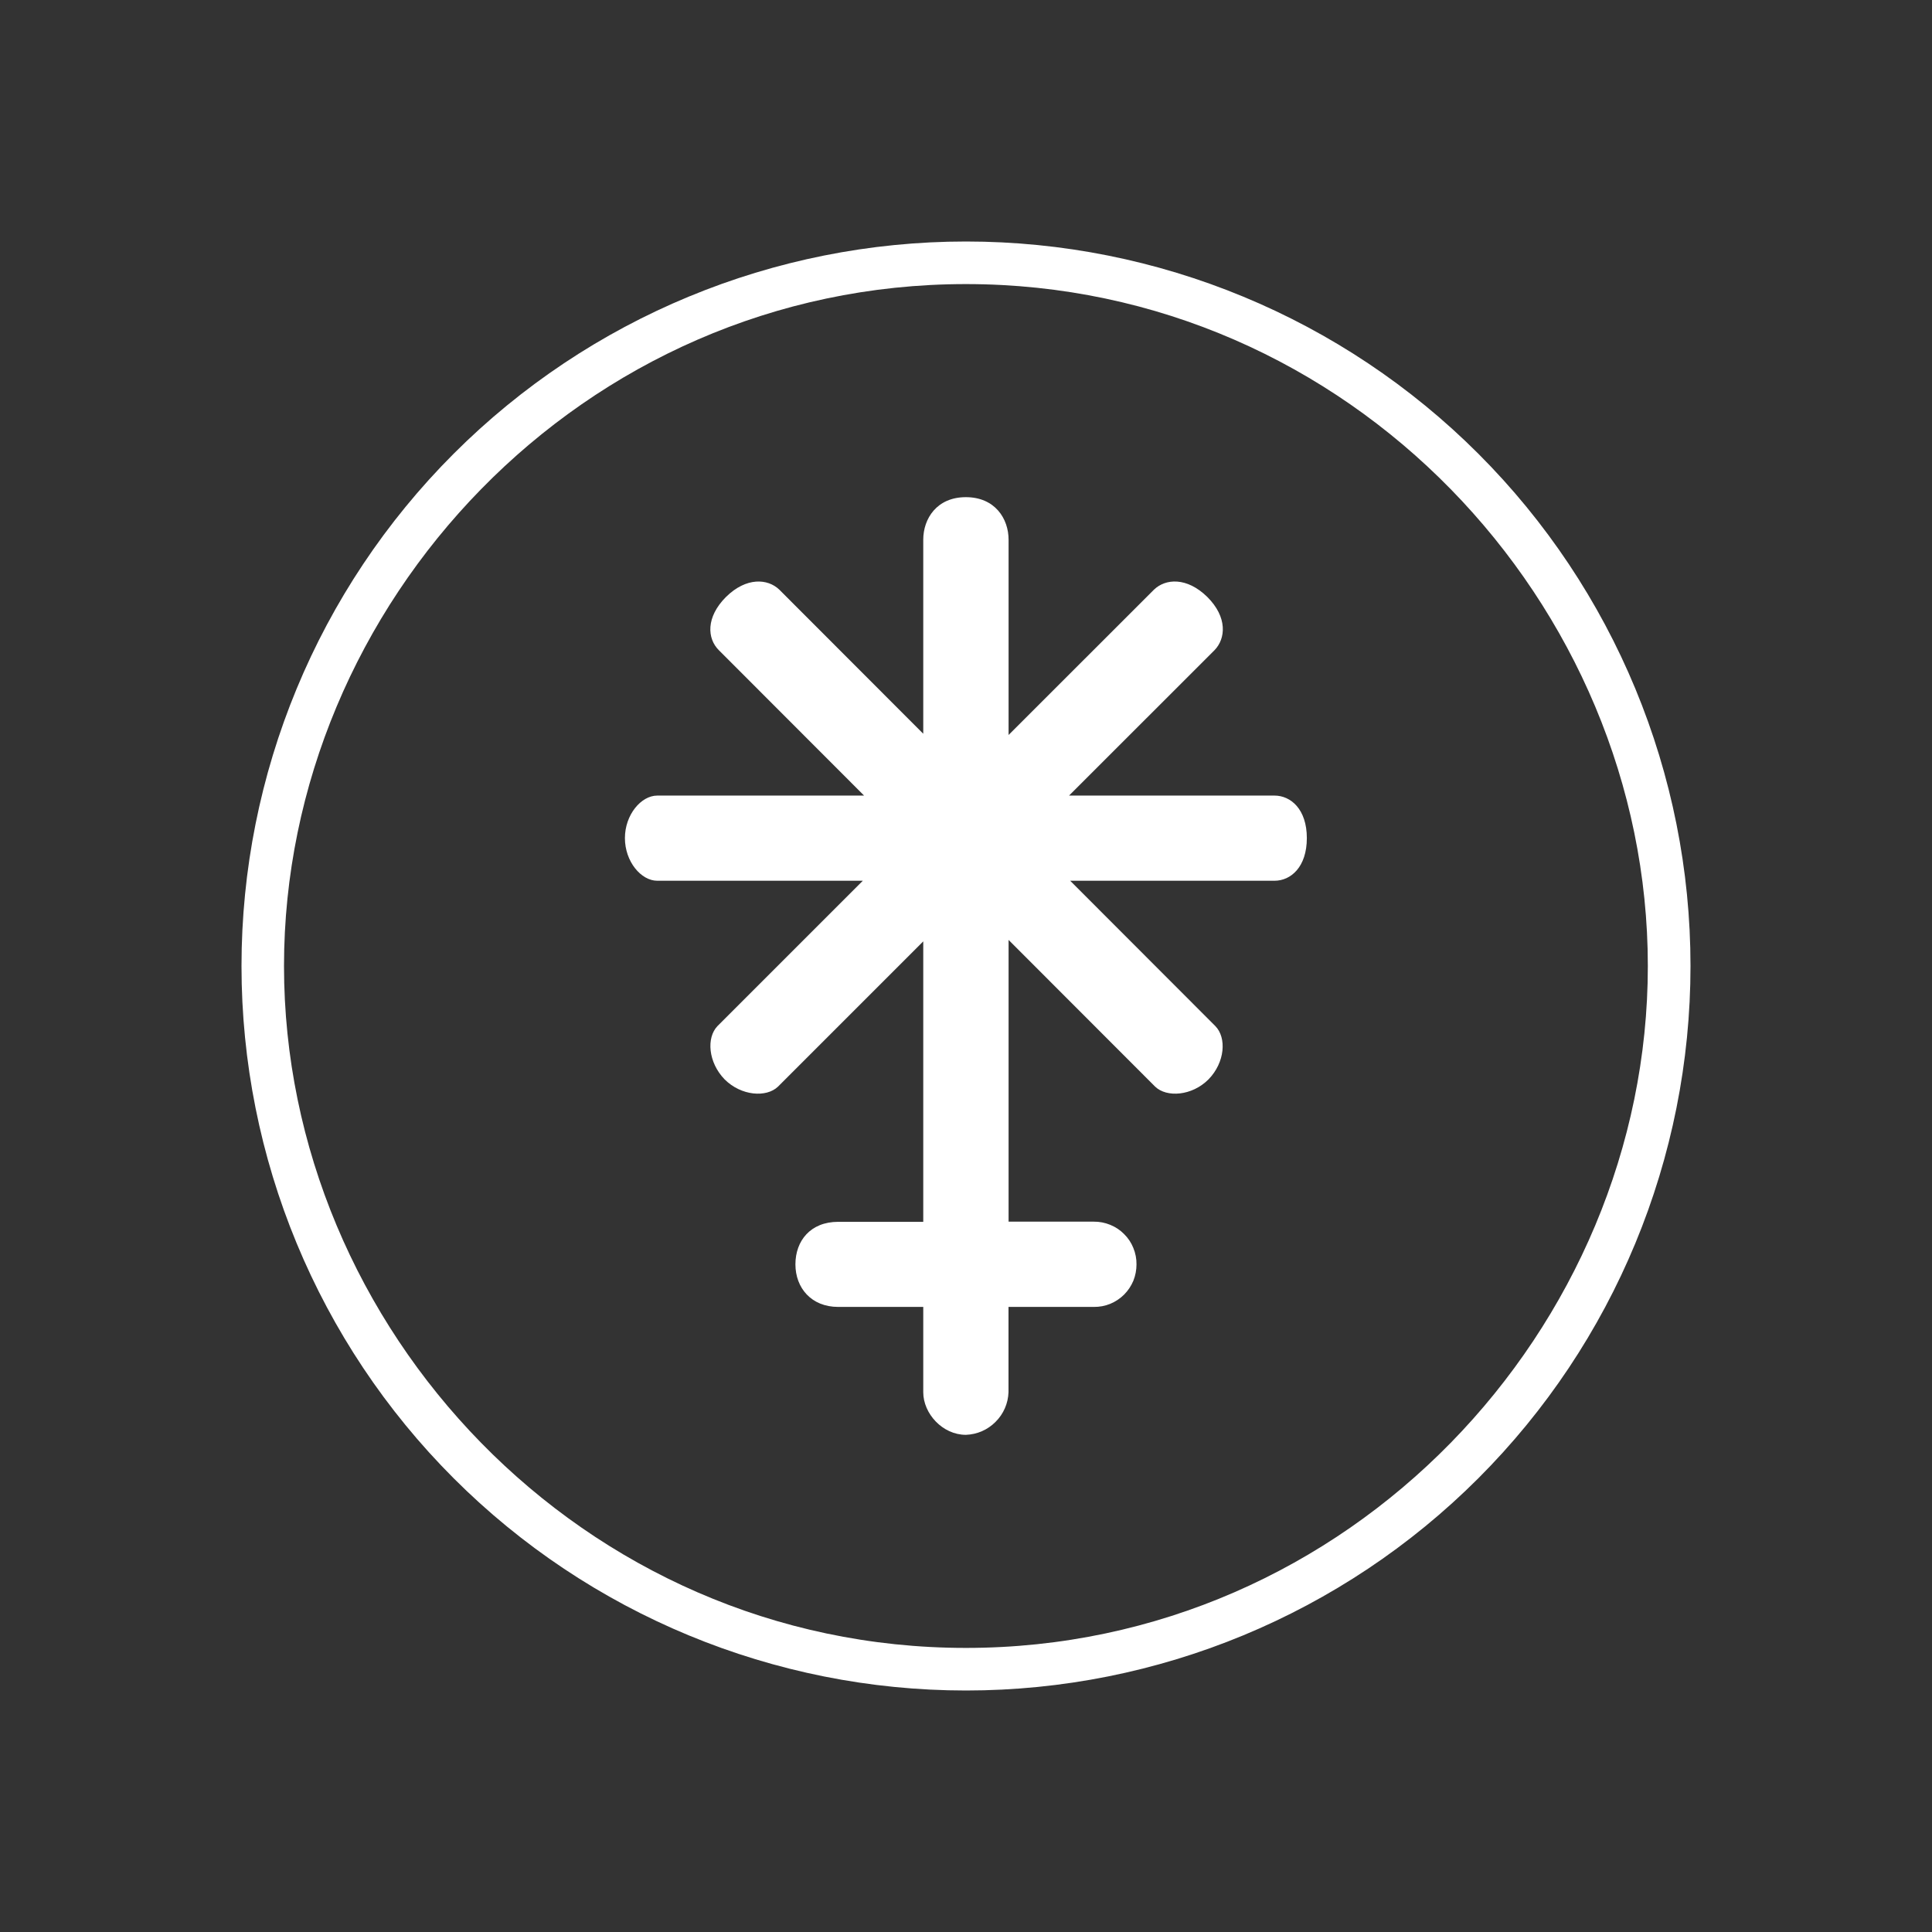 <svg width="24" height="24" viewBox="0 0 24 24" fill="none" xmlns="http://www.w3.org/2000/svg">
<rect x="0" y="0" width="24" height="24" fill="#333333" stroke="none"/>
<path d="M11.999 20.471C16.764 20.471 20.47 16.501 20.47 12C20.47 7.499 16.764 3.529 11.999 3.529C7.234 3.529 3.528 7.499 3.528 12C3.528 16.501 7.234 20.471 11.999 20.471ZM21 12C21 14.387 20.052 16.676 18.364 18.364C16.676 20.052 14.387 21 12 21C9.613 21 7.324 20.052 5.636 18.364C3.948 16.676 3 14.387 3 12C3 9.613 3.948 7.324 5.636 5.636C7.324 3.948 9.613 3 12 3C14.387 3 16.676 3.948 18.364 5.636C20.052 7.324 21 9.613 21 12Z" fill="white"/>
<path d="M12.529 6.705C12.529 6.441 12.358 6.176 11.998 6.176C11.639 6.176 11.469 6.441 11.469 6.705V9.115L9.68 7.324C9.538 7.188 9.272 7.166 9.019 7.415C8.765 7.669 8.786 7.934 8.929 8.076L10.734 9.883H8.165C7.964 9.883 7.763 10.121 7.763 10.411C7.763 10.703 7.964 10.941 8.165 10.941H10.718L8.913 12.746C8.774 12.89 8.796 13.197 9.002 13.409C9.209 13.615 9.521 13.636 9.664 13.499L11.469 11.694V15.178H10.412C10.067 15.178 9.881 15.415 9.881 15.706C9.881 15.998 10.078 16.235 10.412 16.235H11.469V17.295C11.469 17.559 11.707 17.824 11.999 17.824C12.138 17.819 12.269 17.762 12.367 17.663C12.466 17.565 12.523 17.434 12.528 17.295V16.235H13.588C13.657 16.236 13.727 16.223 13.791 16.197C13.856 16.17 13.915 16.131 13.964 16.082C14.013 16.033 14.052 15.974 14.079 15.91C14.105 15.845 14.118 15.776 14.118 15.706C14.119 15.636 14.105 15.567 14.079 15.503C14.053 15.438 14.014 15.379 13.964 15.33C13.915 15.28 13.856 15.241 13.791 15.215C13.727 15.189 13.658 15.175 13.588 15.176H12.529V11.676L14.35 13.499C14.493 13.636 14.806 13.615 15.012 13.409C15.219 13.197 15.239 12.89 15.097 12.746L13.294 10.941H15.832C16.034 10.941 16.234 10.772 16.234 10.411C16.234 10.052 16.034 9.883 15.832 9.883H13.28L15.088 8.076C15.225 7.934 15.252 7.669 14.997 7.415C14.743 7.166 14.478 7.187 14.335 7.325L12.529 9.13V6.705Z" fill="white"/>
</svg>
